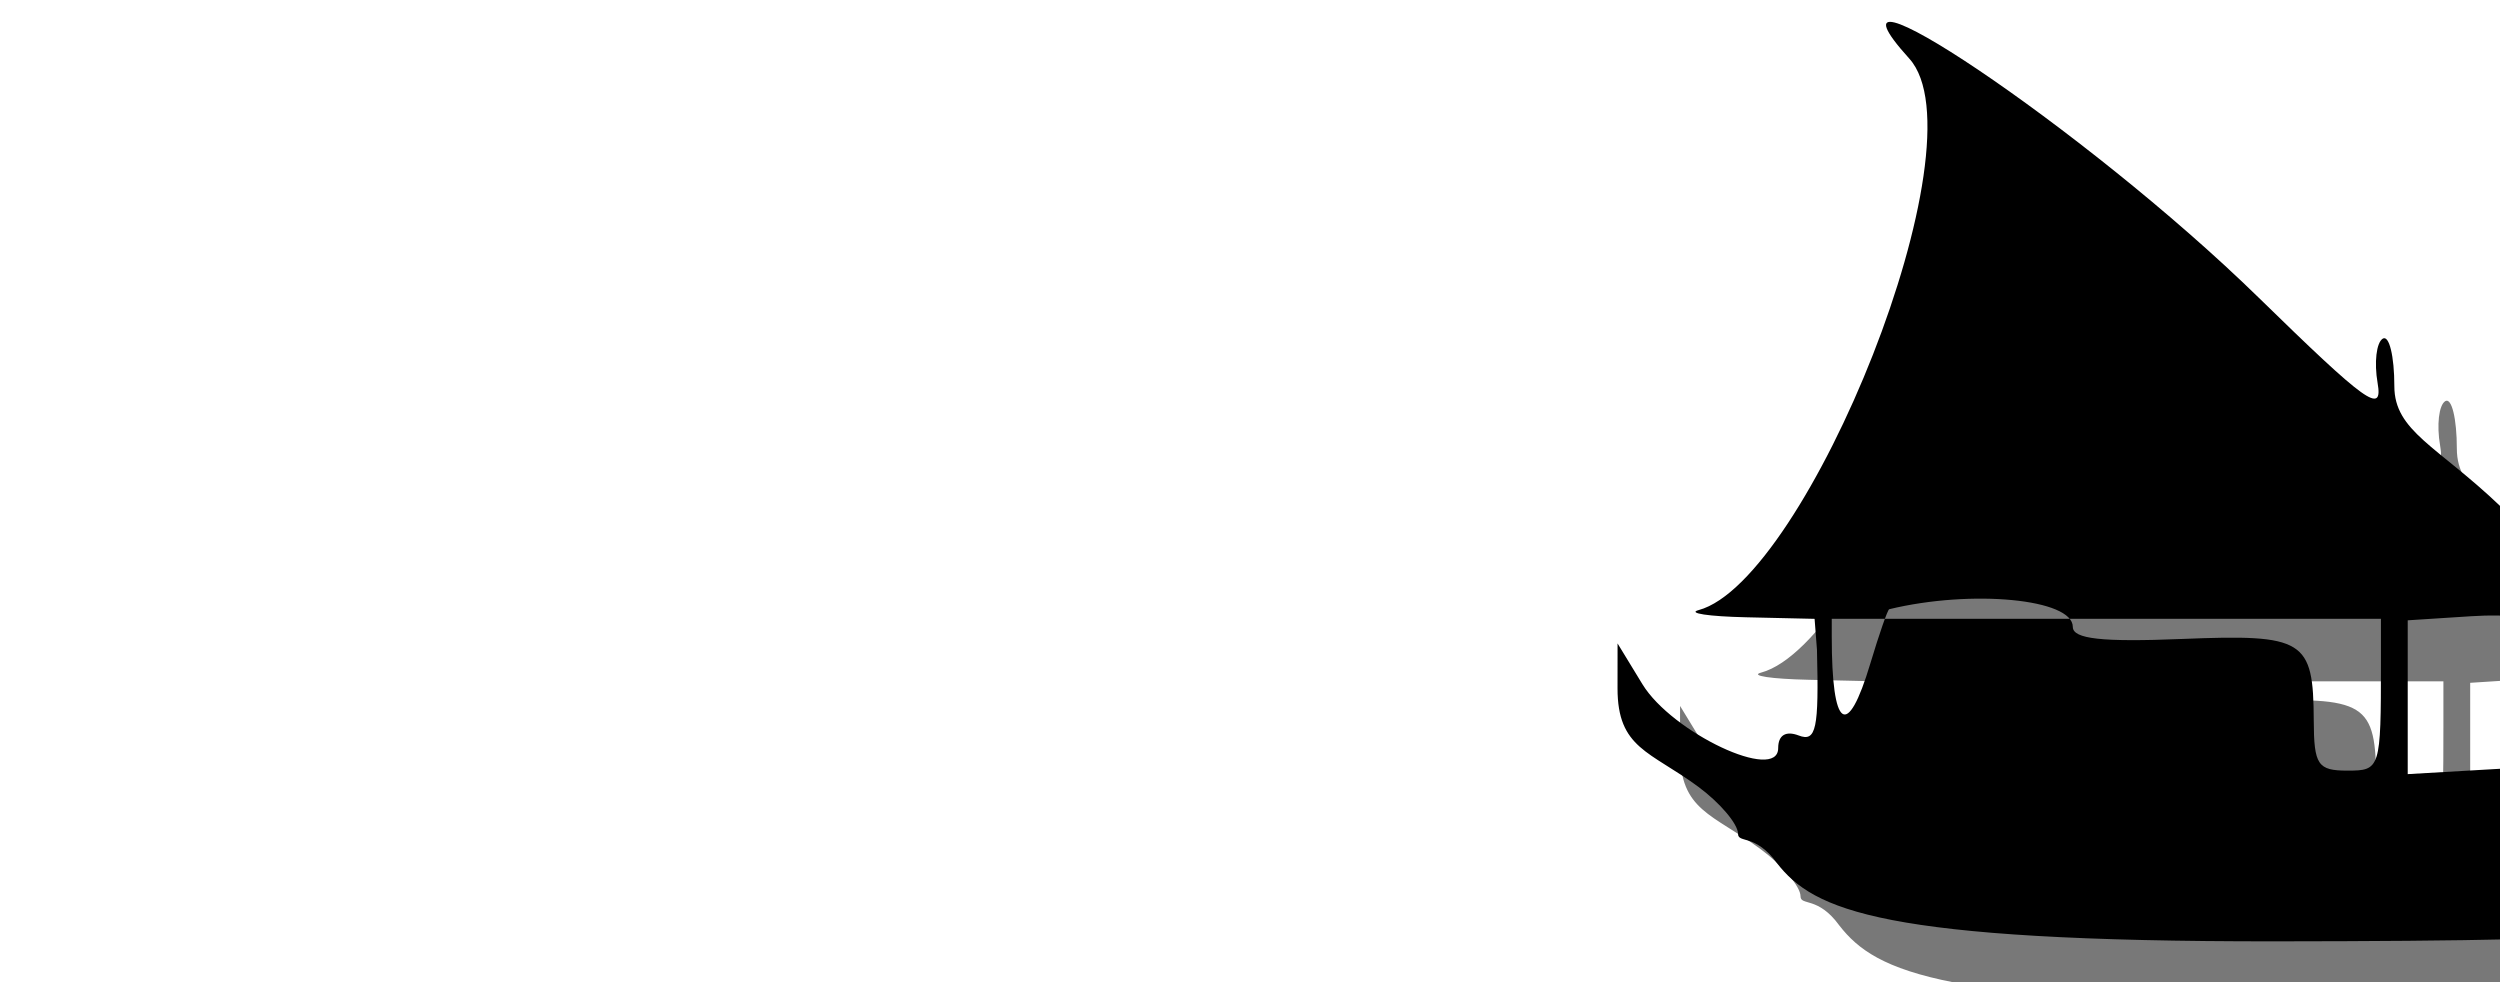 <?xml version="1.0" encoding="UTF-8" standalone="no"?>
<!-- Created with Inkscape (http://www.inkscape.org/) -->

<svg
   id="svg2"
   version="1.1"
   inkscape:version="1.1.1 (3bf5ae0d25, 2021-09-20)"
   width="80"
   height="31.424"
   sodipodi:docname="fleet.svg"
   xmlns:inkscape="http://www.inkscape.org/namespaces/inkscape"
   xmlns:sodipodi="http://sodipodi.sourceforge.net/DTD/sodipodi-0.dtd"
   xmlns="http://www.w3.org/2000/svg"
   xmlns:svg="http://www.w3.org/2000/svg"
   xmlns:rdf="http://www.w3.org/1999/02/22-rdf-syntax-ns#"
   xmlns:cc="http://creativecommons.org/ns#"
   xmlns:dc="http://purl.org/dc/elements/1.1/">
  <defs
     id="defs6">
    <inkscape:perspective
       sodipodi:type="inkscape:persp3d"
       inkscape:vp_x="0 : 0.5 : 1"
       inkscape:vp_y="0 : 1000 : 0"
       inkscape:vp_z="1 : 0.5 : 1"
       inkscape:persp3d-origin="0.5 : 0.33333333 : 1"
       id="perspective10" />
  </defs>
  <sodipodi:namedview
     pagecolor="#ffffff"
     bordercolor="#666666"
     borderopacity="1"
     objecttolerance="10"
     gridtolerance="10"
     guidetolerance="10"
     inkscape:pageopacity="0"
     inkscape:pageshadow="2"
     inkscape:window-width="1920"
     inkscape:window-height="1121"
     id="namedview4"
     showgrid="false"
     inkscape:zoom="5.7187261"
     inkscape:cx="-24.393545"
     inkscape:cy="2.5355297"
     inkscape:window-x="-9"
     inkscape:window-y="-9"
     inkscape:window-maximized="1"
     inkscape:current-layer="svg2"
     fit-margin-top="0"
     fit-margin-left="0"
     fit-margin-right="0"
     fit-margin-bottom="0"
     inkscape:pagecheckerboard="0" />
  <path
     sodipodi:nodetypes="ccccccsccccscccccccccccsccccccccccccscccccscccc"
     style="opacity:0.53;fill:#000000;fill-opacity:1;fill-rule:evenodd;stroke:none;stroke-width:0.179"
     inkscape:connector-curvature="0"
     d="m 63.097,3.875 c 2.421,2.675 -3.279,16.715 -6.741,17.648 -0.368,0.099 0.316,0.203 1.521,0.23 l 2.19,0.05 0.076,0.993 c 0.064,2.534 -0.025,2.954 -0.583,2.74 -0.415,-0.159 -0.658,-0.011 -0.658,0.402 0,1.109 -3.396,-0.489 -4.345,-2.044 l -0.795,-1.304 -0.001,1.436 c -0.002,1.93 1.042,2.011 2.586,3.152 0.698,0.516 1.27,1.193 1.27,1.504 0,0.311 0.559,-0.009 1.242,0.934 1.178,1.514 3.328,2.518 15.979,2.507 12.518,-0.011 14.45,-0.274 15.845,-1.543 0.461,-0.419 1.969,-2.185 2.596,-2.199 3.82,-1.054 5.875,-2.546 6.234,-6.505 0.262,-2.894 -0.358,-3.355 -1.116,-0.827 -0.603,2.014 -2.858,4.11 -5.087,4.729 -2.55,0.708 -2.796,0.625 -2.476,-0.831 0.328,-1.494 -0.014,-1.591 -1.5,-0.429 -1.458,1.141 -2.07,1.067 -2.676,-0.322 -1.143,-2.377 -2.111,-3.481 -4.638,-5.989 -2.029,-1.939 -3.401,-2.408 -3.401,-3.85 0,-0.962 -0.167,-1.646 -0.371,-1.52 -0.204,0.126 -0.278,0.764 -0.165,1.418 0.178,1.025 -0.348,0.647 -3.808,-2.733 C 68.666,6.043 59.71,0.133 63.097,3.875 M 85.766,23.792 c 1.498,2.686 1.285,2.516 -3.372,2.786 l -3.348,0.194 v -3.461 -1.461 l 2.036,-0.131 c 2.481,-0.159 3.248,0.477 4.684,2.072 m -7.577,-0.56 c 0,3.372 -0.018,3.429 -1.072,3.429 -0.951,0 -1.072,-0.18 -1.078,-1.607 -0.011,-2.588 -0.297,-2.765 -4.22,-2.606 -2.555,0.104 -3.49,3.56e-4 -3.49,-0.386 0.002,-0.895 -3.229,-1.206 -5.875,-0.566 -0.05,0.012 -0.321,0.793 -0.604,1.736 -0.737,2.46 -1.235,2.114 -1.235,-0.857 v -0.572 h 8.787 8.787 v 1.429"
     id="shadow" />
  <path
     id="hull"
     d="m 61.097,1.875 c 2.421,2.675 -3.279,16.715 -6.741,17.648 -0.368,0.099 0.316,0.203 1.521,0.23 l 2.19,0.05 0.076,0.993 c 0.064,2.534 -0.025,2.954 -0.583,2.74 -0.415,-0.159 -0.658,-0.011 -0.658,0.402 0,1.109 -3.396,-0.489 -4.345,-2.044 l -0.795,-1.304 -0.001,1.436 c -0.002,1.93 1.042,2.011 2.586,3.152 0.698,0.516 1.27,1.193 1.27,1.504 0,0.311 0.559,-0.009 1.242,0.934 1.178,1.514 3.328,2.518 15.979,2.507 12.518,-0.011 14.45,-0.274 15.845,-1.543 0.461,-0.419 1.969,-2.185 2.596,-2.199 3.82,-1.054 5.875,-2.546 6.234,-6.505 0.262,-2.894 -0.358,-3.355 -1.116,-0.827 -0.603,2.014 -2.858,4.11 -5.087,4.729 -2.55,0.708 -2.796,0.625 -2.476,-0.831 0.328,-1.494 -0.014,-1.591 -1.5,-0.429 -1.458,1.141 -2.07,1.067 -2.676,-0.322 -1.143,-2.377 -2.111,-3.481 -4.638,-5.989 -2.029,-1.939 -3.401,-2.408 -3.401,-3.85 0,-0.962 -0.167,-1.646 -0.371,-1.52 -0.204,0.126 -0.278,0.764 -0.165,1.418 0.178,1.025 -0.348,0.647 -3.808,-2.733 C 66.666,4.043 57.71,-1.867 61.097,1.875 m 22.67,19.917 c 1.498,2.686 1.285,2.516 -3.372,2.786 l -3.348,0.194 v -3.461 -1.461 l 2.036,-0.131 c 2.481,-0.159 3.248,0.477 4.684,2.072 m -7.577,-0.56 c 0,3.372 -0.018,3.429 -1.072,3.429 -0.951,0 -1.072,-0.18 -1.078,-1.607 -0.011,-2.588 -0.297,-2.765 -4.22,-2.606 -2.555,0.104 -3.49,3.56e-4 -3.49,-0.386 0.002,-0.895 -3.229,-1.206 -5.875,-0.566 -0.05,0.012 -0.321,0.793 -0.604,1.736 -0.737,2.46 -1.235,2.114 -1.235,-0.857 v -0.572 h 8.787 8.787 v 1.429"
     inkscape:connector-curvature="0"
     style="fill:#000000;fill-rule:evenodd;stroke:none;stroke-width:0.179"
     sodipodi:nodetypes="ccccccsccccscccccccccccsccccccccccccscccccscccc" />
</svg>
